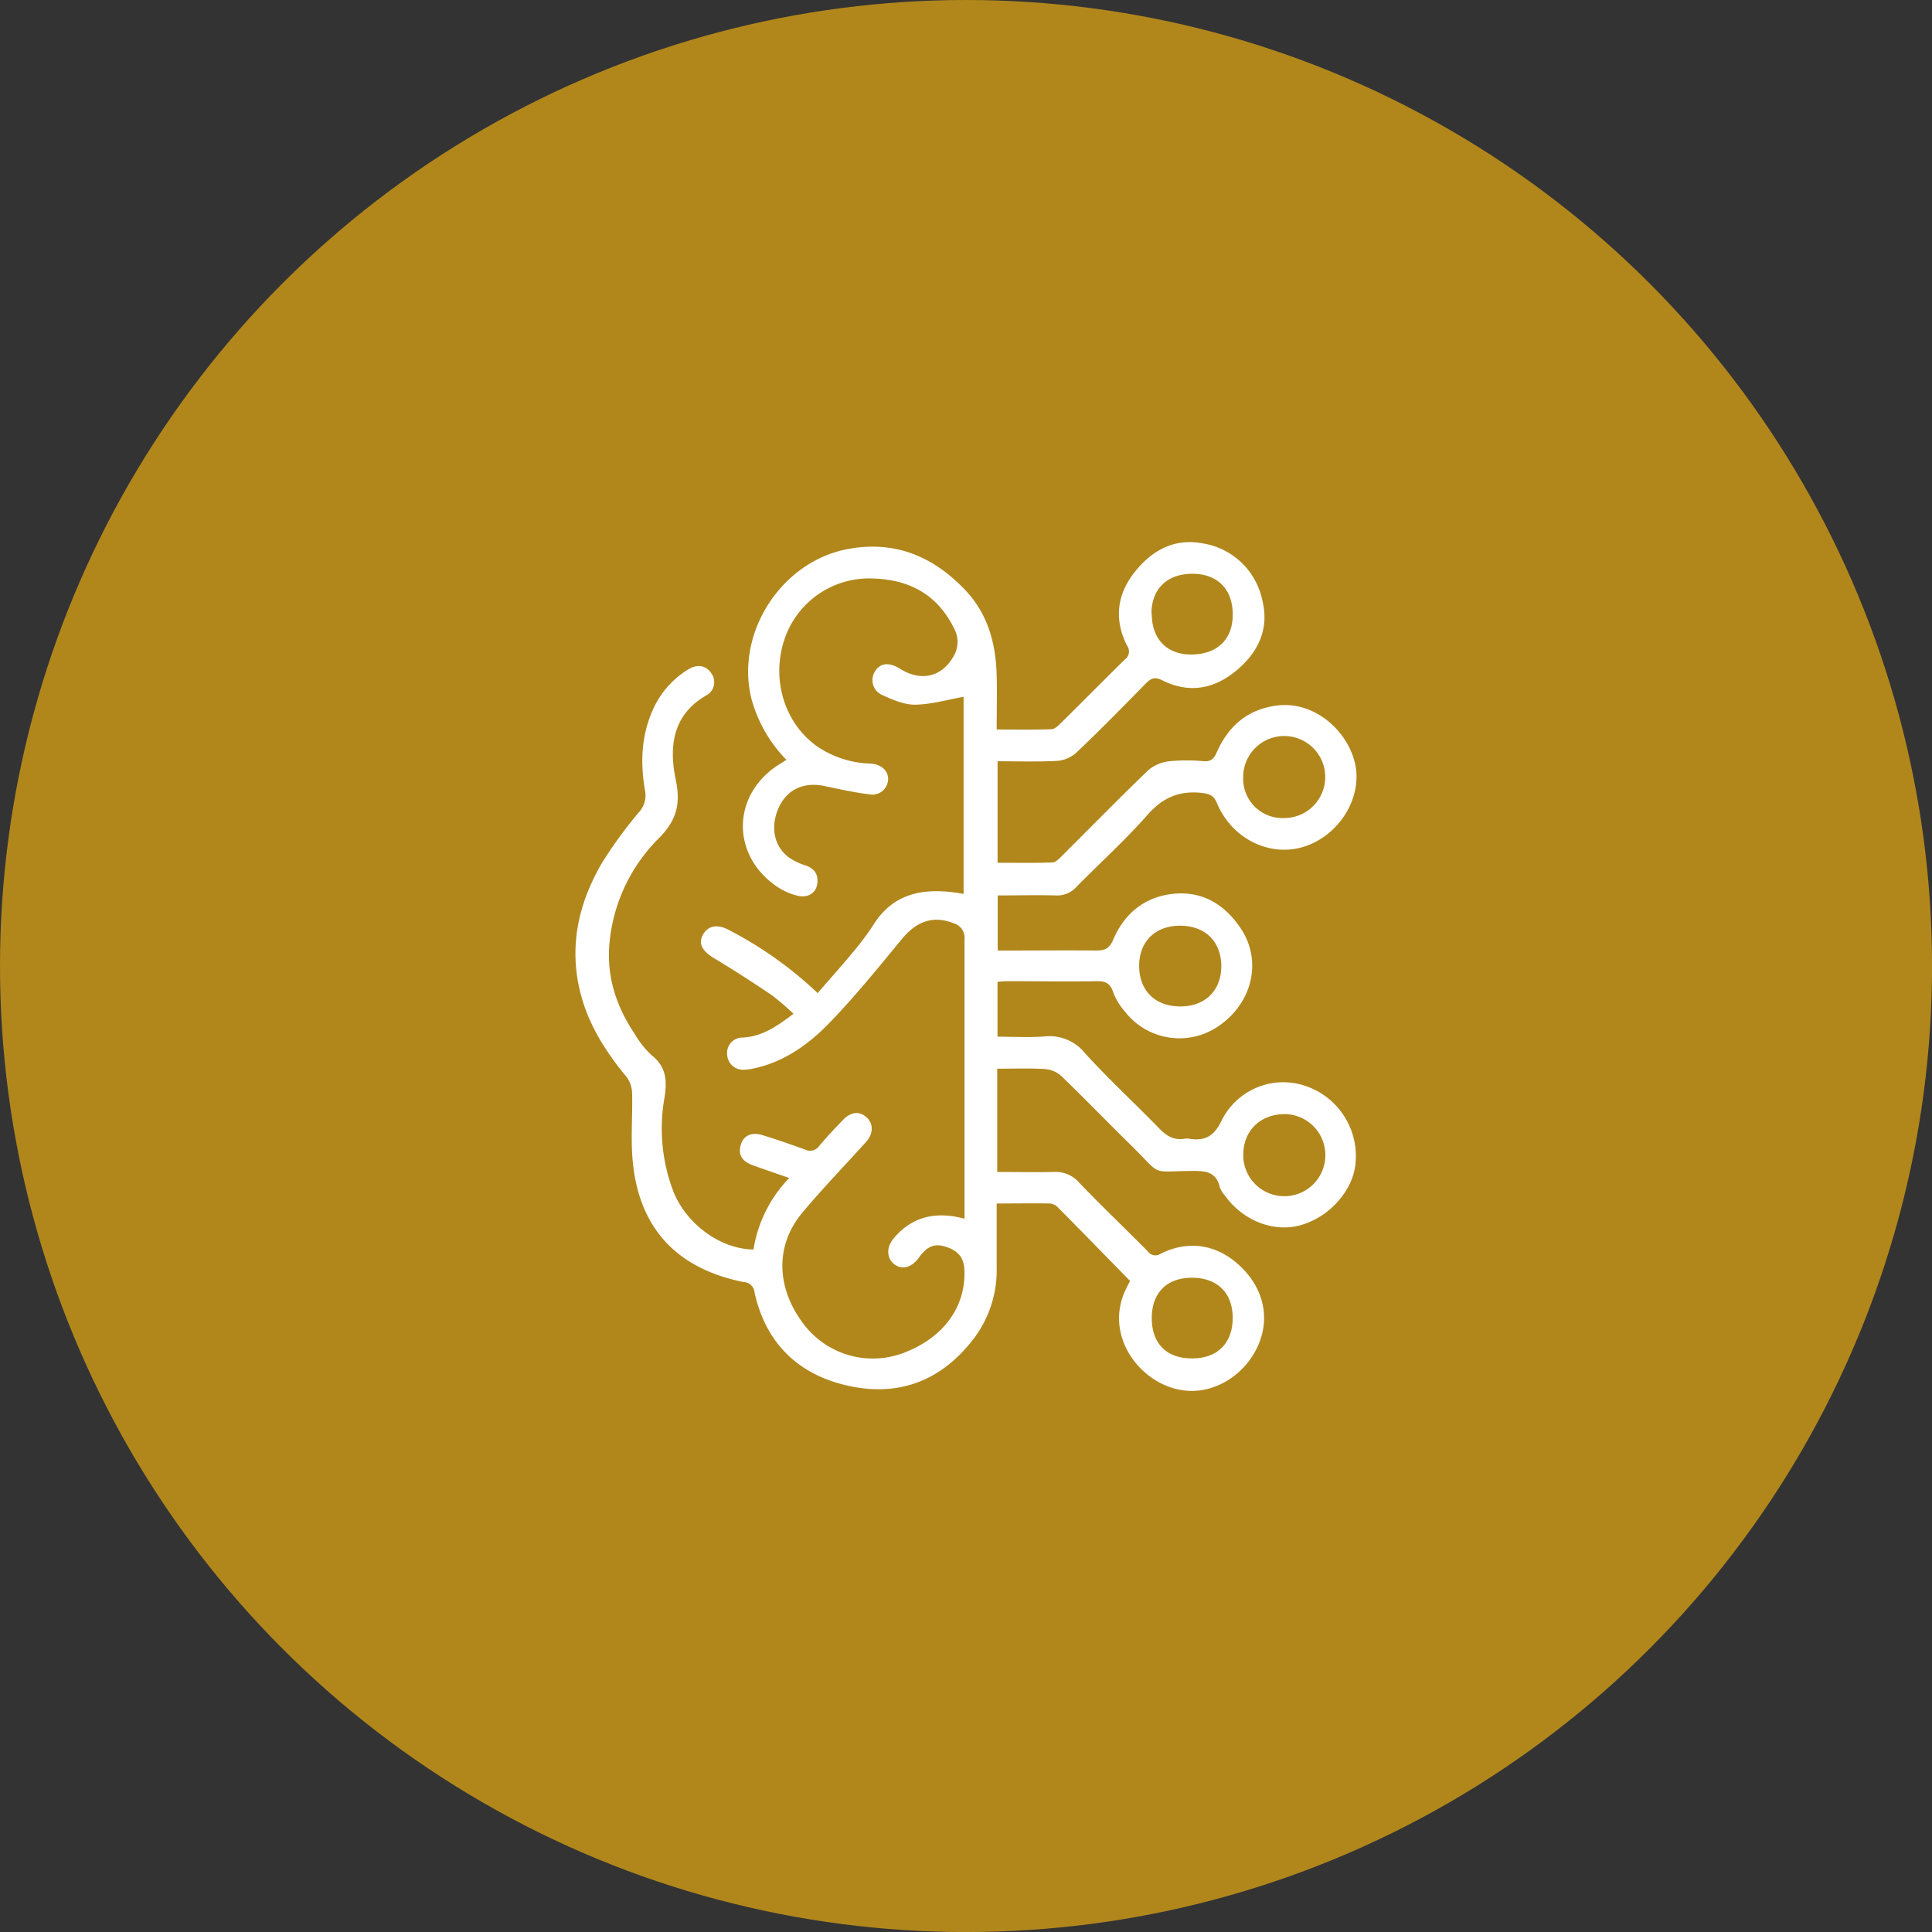 <svg xmlns="http://www.w3.org/2000/svg" viewBox="0 0 411.67 411.67"><rect x="0" y="0" width="411.67" height="411.67" fill="#333333" stroke="none"/><defs><style>.cls-1{fill:#b1871c;}.cls-2{fill:#fff;}</style></defs><title>award_02</title><g id="圖層_1" data-name="圖層 1"><circle class="cls-1" cx="205.84" cy="205.84" r="205.84"/></g><g id="圖層_3" data-name="圖層 3"><path class="cls-2" d="M164.72,270.4a28.15,28.15,0,0,1,7.61-15.23c-2.84-1-5.33-1.83-7.79-2.73-2.31-.84-3.13-2.27-2.55-4.29s2.27-2.81,4.53-2.14c3.07.91,6.1,2,9.12,3.07a2.39,2.39,0,0,0,3.07-.73c1.61-1.93,3.34-3.76,5.09-5.57s3.65-1.9,5.15-.41c1.33,1.32,1.29,3.39-.21,5.07-4.57,5.08-9.36,10-13.71,15.23-5.71,6.91-5.46,15.84.23,23.44a18.48,18.48,0,0,0,22.08,6.07c7.9-3.21,12.44-9.45,12.33-16.94,0-3-1.21-4.57-4.15-5.47-2.29-.7-3.86,0-5.54,2.34-1.48,2.08-3.52,2.68-5.15,1.52s-2-3.49-.26-5.58c3.53-4.26,8.13-5.62,13.5-4.58.45.09.89.2,1.61.37v-2.46c0-19,0-38,0-57.05a3.22,3.22,0,0,0-2.39-3.46c-4.22-1.69-7.85-.41-10.95,3.37-5,6.06-9.93,12.17-15.37,17.8-4.53,4.69-9.86,8.53-16.54,9.85a8.66,8.66,0,0,1-1.63.2,3.38,3.38,0,0,1-3.69-3.13,3.28,3.28,0,0,1,3.32-3.72c4.17-.21,7.32-2.44,10.81-5.06a51.87,51.87,0,0,0-4.68-4q-6-4.08-12.27-7.86c-2.53-1.54-3.38-3.11-2.34-5s3-2.33,5.51-1a82.38,82.38,0,0,1,18.93,13.45c2.58-3,5.12-5.81,7.54-8.74a57.15,57.15,0,0,0,4.36-5.85c4.16-6.59,10.36-7.8,17.45-6.83.53.07,1.05.17,1.74.29v-42c-3.41.6-6.86,1.61-10.33,1.68-2.28,0-4.7-1-6.84-2a3.46,3.46,0,0,1-1.7-5.11c1.12-1.82,3-2,5.33-.55,4.47,2.81,8.9,1.76,11.41-2.66a6,6,0,0,0,.07-6c-3.54-7.17-9.51-10.35-17.25-10.57a19,19,0,0,0-18.84,12.91c-2.86,8.43-.11,17.74,6.8,22.76a21.15,21.15,0,0,0,11.45,3.76c2.3.14,3.8,1.42,3.82,3.28a3.35,3.35,0,0,1-4,3.27c-3.24-.38-6.45-1.12-9.66-1.78-4.3-.89-7.85.75-9.59,4.5-1.88,4-1.15,8.26,2,10.65a12.36,12.36,0,0,0,3.55,1.75c2.07.69,2.93,2,2.57,4.12-.31,1.82-2,2.9-4.18,2.37a13.9,13.9,0,0,1-4.46-2c-9.9-6.82-9.48-19.87.8-26.13l1.3-.82a29.75,29.75,0,0,1-7.45-13c-3.5-14,6.35-29.31,20.6-31.93,10-1.84,18.12,1.55,25,8.8,4.82,5.12,6.45,11.33,6.65,18.07.11,3.76,0,7.53,0,11.6,4,0,7.83.07,11.64-.06.72,0,1.5-.79,2.1-1.37,4.53-4.47,9-9,13.54-13.47a2.11,2.11,0,0,0,.49-3c-2.83-5.6-2.13-11,1.77-15.82,3.69-4.58,8.49-7.11,14.46-5.93a15.43,15.43,0,0,1,12.58,12c1.6,6.22-.88,11.3-5.64,15.19s-10,4.77-15.59,2c-1.61-.81-2.42-.53-3.57.64-4.89,5-9.8,10-14.87,14.81a6.92,6.92,0,0,1-4.1,1.69c-4.14.22-8.29.08-12.62.08V188c3.89,0,7.79.07,11.67-.07.71,0,1.47-.82,2.06-1.41,6.13-6.09,12.17-12.28,18.41-18.27a8.39,8.39,0,0,1,4.52-1.89,39,39,0,0,1,7.3,0c1.52.09,2.13-.5,2.72-1.84,2.51-5.72,6.74-9.35,13.11-10.05,7.7-.85,14.64,5.24,16.33,12.16,1.64,6.69-2.43,14.27-9.21,17.33-7.6,3.43-16.67-.39-20.15-8.64-.68-1.62-1.49-2-3.21-2.2-4.86-.55-8.4,1-11.67,4.75-4.72,5.35-10.05,10.16-15.07,15.26a5.48,5.48,0,0,1-4.35,1.83c-4.07-.11-8.15,0-12.43,0V206.7h2.83c6.05,0,12.1-.06,18.15,0,1.86,0,2.83-.41,3.64-2.33,2.42-5.69,6.88-9.24,13.07-9.78s10.89,2.49,14.21,7.57c4.38,6.71,2.42,15.41-4.43,20.35a14.68,14.68,0,0,1-20.39-2.85,13,13,0,0,1-2.44-4c-.62-1.93-1.63-2.47-3.58-2.43-6.36.12-12.73,0-19.1,0-.61,0-1.23.08-2,.13v11.7c3.32,0,6.68.2,10-.05a9.67,9.67,0,0,1,8.61,3.53c5.07,5.58,10.64,10.7,15.89,16.11,1.54,1.59,3.14,2.52,5.37,2.15a3,3,0,0,1,.94,0c3.33.53,5.29-.46,6.94-3.86a14.64,14.64,0,0,1,17.29-7.57A15.76,15.76,0,0,1,293,251.94c-.48,5.86-5.52,11.56-11.75,13.29-5.74,1.6-12.28-1-16.06-6.29a5.79,5.79,0,0,1-1.11-1.79c-.73-3.15-2.8-3.51-5.69-3.49-9.41.07-6.41,1.24-13.2-5.44-5-4.9-9.85-9.93-14.89-14.79a5.89,5.89,0,0,0-3.47-1.48c-3.35-.2-6.71-.07-10.18-.07v22c4.1,0,8.09.09,12.07,0a6.58,6.58,0,0,1,5.36,2.25c4.8,5,9.8,9.76,14.66,14.68a2,2,0,0,0,2.8.46c6.06-3,12.22-1.87,17.06,2.85s6.21,10.91,3.63,16.75c-2.72,6.13-9,10.19-15.36,9.61-9.44-.87-17.74-11.55-12.78-21.68.31-.63.63-1.25.86-1.7-5.2-5.32-10.29-10.54-15.43-15.73a2.67,2.67,0,0,0-1.66-.77c-3.67-.07-7.35,0-11.33,0,0,4.69,0,9.14,0,13.59a24.16,24.16,0,0,1-4.73,15c-6.73,8.94-15.73,12.65-26.66,10.3-10.75-2.3-17.77-9-20.2-19.9a2.4,2.4,0,0,0-2.32-2.25c-14.57-2.91-22.62-11.87-23.71-26.6-.33-4.51.06-9.07-.06-13.61a6.06,6.06,0,0,0-1.2-3.52C133,228,129.25,222,127.63,214.87c-2.17-9.55-.07-18.41,4.69-26.66a93.42,93.42,0,0,1,8-11,5.25,5.25,0,0,0,1.27-4.66c-1-5.81-.8-11.56,1.64-17.06a19.08,19.08,0,0,1,7.63-8.72c1.93-1.18,3.83-.8,4.91.92a3.2,3.2,0,0,1-1.17,4.68c-7.21,4.17-7.89,11-6.46,17.9,1.07,5.15.24,8.57-3.49,12.4a36.13,36.13,0,0,0-10.67,23c-.5,7,1.63,13.14,5.44,18.82A19.29,19.29,0,0,0,143,229c3.1,2.44,3.33,5.33,2.76,9a37.51,37.51,0,0,0,2,20.34C150.61,265.11,157.77,270.34,164.72,270.4Zm91-51.79c5.28,0,8.72-3.46,8.67-8.67s-3.47-8.54-8.82-8.53-8.73,3.49-8.68,8.67S250.32,218.62,255.67,218.61Zm22.13-40.14a8.74,8.74,0,1,0-8.79-8.7A8.37,8.37,0,0,0,277.8,178.47Zm.12,63.08c-5.29,0-8.93,3.55-8.9,8.81a8.75,8.75,0,1,0,8.9-8.81Zm-19.74,52.06c5.35,0,8.6-3.28,8.59-8.64s-3.28-8.55-8.68-8.55-8.58,3.25-8.56,8.65S252.74,293.62,258.17,293.61Zm-8.66-158.71c0,5.33,3.13,8.67,8.26,8.72,5.6.05,9-3.13,9-8.5s-3.18-8.67-8.52-8.7S249.54,129.53,249.51,134.89Z" transform="translate(-4.16 -4.16)"/></g></svg>